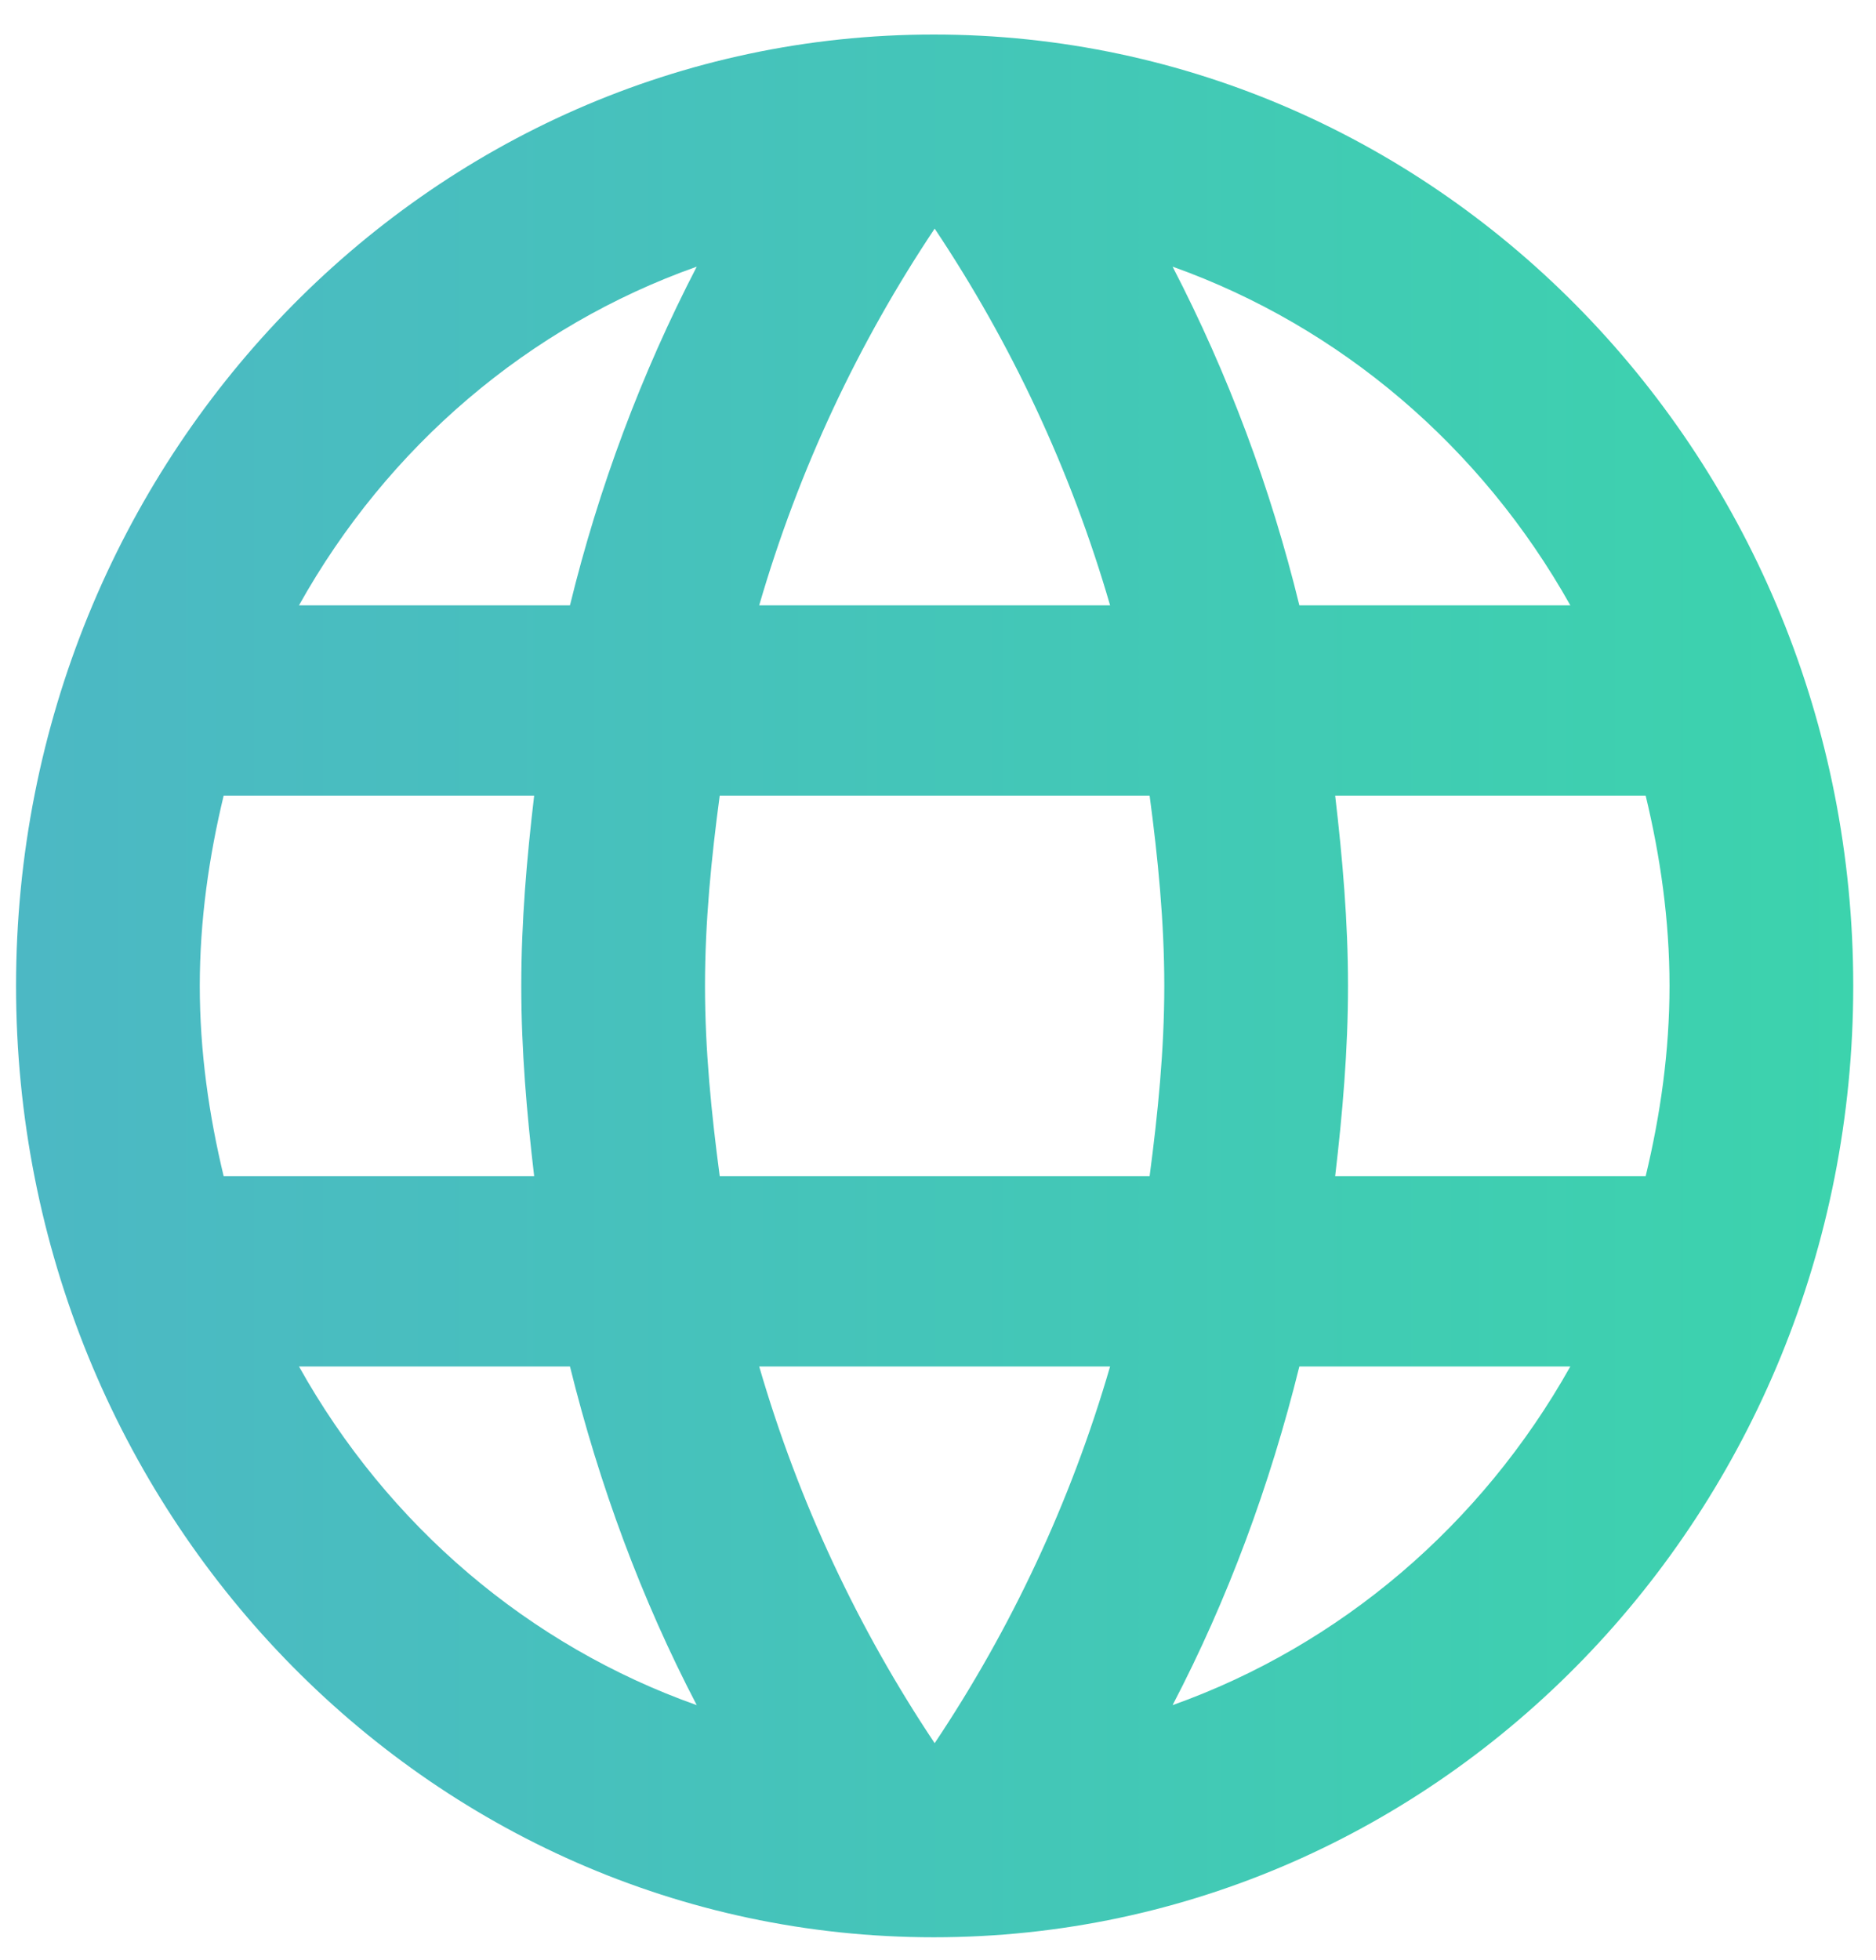 <svg width="45" height="47" viewBox="0 0 45 47" fill="none" xmlns="http://www.w3.org/2000/svg">
<path d="M22.398 0.828C10.235 0.828 0.385 11.048 0.385 23.64C0.385 36.233 10.235 46.453 22.398 46.453C34.583 46.453 44.454 36.233 44.454 23.64C44.454 11.048 34.583 0.828 22.398 0.828ZM37.668 14.515H31.168C30.478 11.69 29.457 8.963 28.127 6.394C32.146 7.827 35.533 10.71 37.668 14.515ZM22.42 5.482C24.249 8.219 25.681 11.253 26.628 14.515H18.211C19.159 11.253 20.591 8.219 22.42 5.482ZM5.365 28.203C5.013 26.743 4.792 25.215 4.792 23.64C4.792 22.066 5.013 20.538 5.365 19.078H12.813C12.636 20.584 12.504 22.089 12.504 23.64C12.504 25.192 12.636 26.697 12.813 28.203H5.365ZM7.172 32.766H13.672C14.377 35.617 15.391 38.355 16.713 40.887C12.689 39.462 9.3 36.577 7.172 32.766ZM13.672 14.515H7.172C9.3 10.704 12.689 7.819 16.713 6.394C15.383 8.963 14.362 11.69 13.672 14.515ZM22.42 41.799C20.591 39.062 19.159 36.028 18.211 32.766H26.628C25.681 36.028 24.249 39.062 22.42 41.799ZM27.576 28.203H17.264C17.065 26.697 16.911 25.192 16.911 23.64C16.911 22.089 17.065 20.561 17.264 19.078H27.576C27.774 20.561 27.928 22.089 27.928 23.64C27.928 25.192 27.774 26.697 27.576 28.203ZM28.127 40.887C29.449 38.355 30.462 35.617 31.168 32.766H37.668C35.533 36.571 32.146 39.454 28.127 40.887ZM32.027 28.203C32.203 26.697 32.335 25.192 32.335 23.64C32.335 22.089 32.203 20.584 32.027 19.078H39.475C39.827 20.538 40.047 22.066 40.047 23.64C40.047 25.215 39.827 26.743 39.475 28.203H32.027Z" fill="url(#paint0_linear)"/>
<defs>
<linearGradient id="paint0_linear" x1="0.385" y1="23.64" x2="44.454" y2="23.64" gradientUnits="userSpaceOnUse">
<stop stop-color="#4CB8C4"/>
<stop offset="1" stop-color="#3CD3AD"/>
</linearGradient>
</defs>
</svg>
